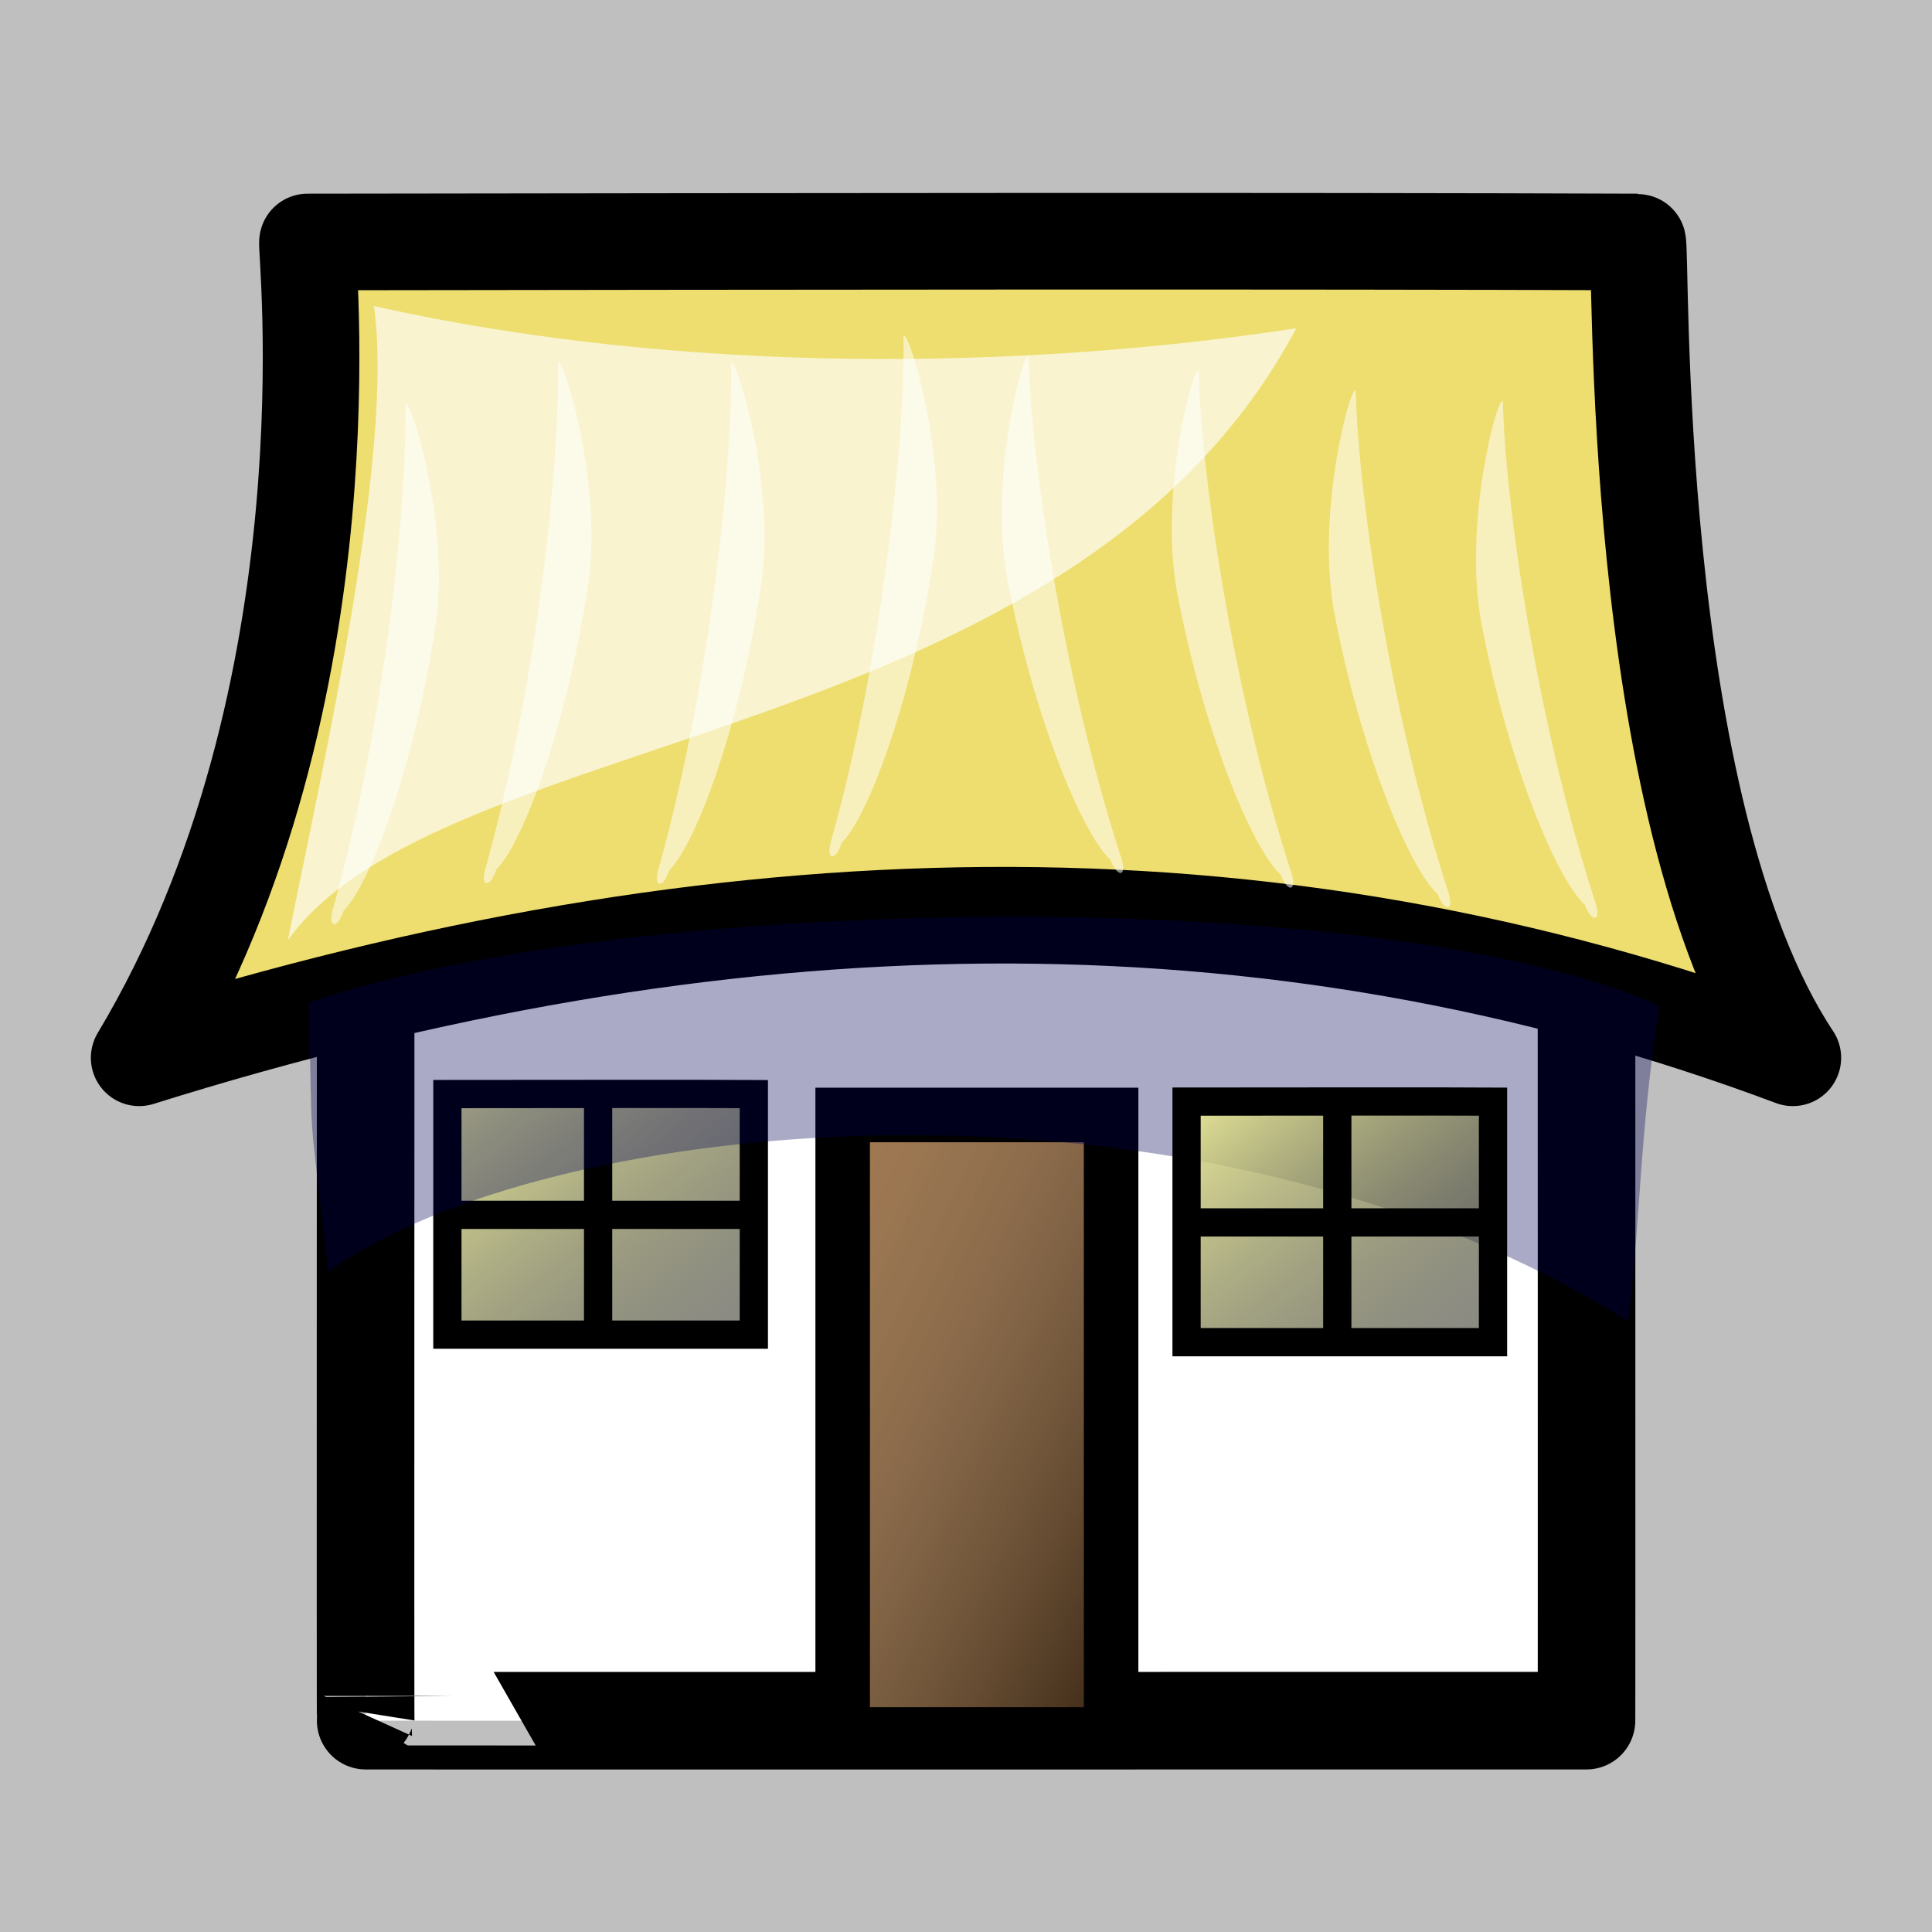 <?xml version="1.0" encoding="UTF-8" standalone="no"?>
<!-- Created with Sodipodi ("http://www.sodipodi.com/") -->
<svg
   xmlns:dc="http://purl.org/dc/elements/1.1/"
   xmlns:cc="http://creativecommons.org/ns#"
   xmlns:rdf="http://www.w3.org/1999/02/22-rdf-syntax-ns#"
   xmlns:svg="http://www.w3.org/2000/svg"
   xmlns="http://www.w3.org/2000/svg"
   xmlns:xlink="http://www.w3.org/1999/xlink"
   xmlns:sodipodi="http://sodipodi.sourceforge.net/DTD/sodipodi-0.dtd"
   xmlns:inkscape="http://www.inkscape.org/namespaces/inkscape"
   height="400"
   id="svg32"
   sodipodi:docbase="D:\Quelltexte\Projekte\phpsurveyor\source\original art"
   sodipodi:docname="home.svg"
   sodipodi:version="0.32"
   style="fill:#000000;fill-opacity:0.5;stroke:none"
   width="400"
   inkscape:version="0.46"
   inkscape:export-filename="D:\web\xampp\htdocs\limesurvey_dev\images\home.png"
   inkscape:export-xdpi="9"
   inkscape:export-ydpi="9"
   version="1.0"
   inkscape:output_extension="org.inkscape.output.svg.inkscape">
  <rect width="100%" height="100%" fill="#808080" stroke="none"/>
  <defs
     id="defs34">
    <inkscape:perspective
       sodipodi:type="inkscape:persp3d"
       inkscape:vp_x="0 : 200 : 1"
       inkscape:vp_y="0 : 1000 : 0"
       inkscape:vp_z="400 : 200 : 1"
       inkscape:persp3d-origin="200 : 133.33333 : 1"
       id="perspective49" />
    <linearGradient
       id="linearGradient60">
      <stop
         id="stop61"
         offset="0"
         style="stop-color:#ffffb2;stop-opacity:0.961;" />
      <stop
         id="stop62"
         offset="1"
         style="stop-color:#000000;stop-opacity:0.459;" />
    </linearGradient>
    <linearGradient
       id="linearGradient57">
      <stop
         id="stop58"
         offset="0"
         style="stop-color:#ffff9f;stop-opacity:0.961;" />
      <stop
         id="stop59"
         offset="1"
         style="stop-color:#000000;stop-opacity:0.459;" />
    </linearGradient>
    <linearGradient
       id="linearGradient129">
      <stop
         id="stop130"
         offset="0"
         style="stop-color:#ffffff;stop-opacity:0.271;" />
      <stop
         id="stop131"
         offset="1"
         style="stop-color:#000000;stop-opacity:0.678;" />
    </linearGradient>
    <linearGradient
       id="linearGradient132"
       x1="263.777"
       x2="360.865"
       xlink:href="#linearGradient129"
       y1="143.785"
       y2="240.874"
       gradientTransform="scale(0.692,1.445)"
       gradientUnits="userSpaceOnUse" />
    <linearGradient
       id="linearGradient142"
       x1="211.921"
       x2="282.526"
       xlink:href="#linearGradient57"
       y1="253.853"
       y2="324.457"
       gradientTransform="scale(1.202,0.832)"
       gradientUnits="userSpaceOnUse" />
    <linearGradient
       id="linearGradient48"
       x1="0"
       x2="1"
       xlink:href="#linearGradient129"
       y1="0"
       y2="1" />
    <linearGradient
       id="linearGradient49"
       x1="73.753"
       x2="144.425"
       xlink:href="#linearGradient57"
       y1="247.722"
       y2="318.394"
       gradientTransform="scale(1.202,0.832)"
       gradientUnits="userSpaceOnUse" />
    <linearGradient
       id="linearGradient50"
       x1="0.451"
       x2="0.408"
       xlink:href="#linearGradient129"
       y1="0.429"
       y2="0.474" />
    <linearGradient
       id="linearGradient53"
       x1="-0.337"
       x2="0.467"
       xlink:href="#linearGradient129"
       y1="0.549"
       y2="0.56" />
    <linearGradient
       id="linearGradient54"
       x1="1.095"
       x2="0.413"
       xlink:href="#linearGradient129"
       y1="0.125"
       y2="0.812" />
    <linearGradient
       inkscape:collect="always"
       xlink:href="#linearGradient57"
       id="linearGradient2609"
       gradientUnits="userSpaceOnUse"
       gradientTransform="matrix(1.039,0,0,0.842,162.532,16.306)"
       x1="73.753"
       y1="247.722"
       x2="144.425"
       y2="318.394" />
    <linearGradient
       inkscape:collect="always"
       xlink:href="#linearGradient129"
       id="linearGradient2614"
       gradientUnits="userSpaceOnUse"
       gradientTransform="matrix(0.695,0,0,1.45,-14.404,16.675)"
       x1="263.777"
       y1="143.785"
       x2="360.865"
       y2="240.874" />
    <linearGradient
       inkscape:collect="always"
       xlink:href="#linearGradient57"
       id="linearGradient2619"
       gradientUnits="userSpaceOnUse"
       gradientTransform="matrix(1.039,0,0,0.842,9.492,14.741)"
       x1="73.753"
       y1="247.722"
       x2="144.425"
       y2="318.394" />
    <linearGradient
       inkscape:collect="always"
       xlink:href="#linearGradient57"
       id="linearGradient4882"
       gradientUnits="userSpaceOnUse"
       gradientTransform="matrix(1.039,0,0,0.842,162.532,16.306)"
       x1="73.753"
       y1="247.722"
       x2="144.425"
       y2="318.394" />
    <linearGradient
       inkscape:collect="always"
       xlink:href="#linearGradient129"
       id="linearGradient4887"
       gradientUnits="userSpaceOnUse"
       gradientTransform="matrix(0.695,0,0,1.45,-14.404,16.675)"
       x1="263.777"
       y1="143.785"
       x2="360.865"
       y2="240.874" />
    <linearGradient
       inkscape:collect="always"
       xlink:href="#linearGradient57"
       id="linearGradient4892"
       gradientUnits="userSpaceOnUse"
       gradientTransform="matrix(1.039,0,0,0.842,9.492,14.741)"
       x1="73.753"
       y1="247.722"
       x2="144.425"
       y2="318.394" />
  </defs>
  <sodipodi:namedview
     id="base"
     width="400px"
     height="400px"
     inkscape:zoom="1"
     inkscape:cx="200"
     inkscape:cy="200"
     inkscape:window-width="1280"
     inkscape:window-height="968"
     inkscape:window-x="-4"
     inkscape:window-y="-4"
     inkscape:current-layer="svg32"
     showgrid="false"
     showguides="true"
     inkscape:guide-bbox="true">
    <sodipodi:guide
       orientation="1,0"
       position="70.209,415.451"
       id="guide2422" />
    <sodipodi:guide
       orientation="1,0"
       position="360,514"
       id="guide2424" />
    <sodipodi:guide
       orientation="0,1"
       position="106,360"
       id="guide2464" />
    <sodipodi:guide
       orientation="1,0"
       position="40,236"
       id="guide2466" />
  </sodipodi:namedview>
  <path
     d=""
     id="path68"
     style="font-size:12px;fill:#7f7f7f;fill-opacity:1;fill-rule:evenodd;stroke:black;stroke-width:0.997" />
  <path
     d=""
     id="path47"
     style="font-size:12px;fill:#7f7f7f;fill-opacity:1;fill-rule:evenodd;stroke:black;stroke-width:0.997" />
  <path
     sodipodi:nodetypes="ccccc"
     d="M 75.712,179.442 C 75.712,198.447 75.638,356.466 75.712,356.243 C 75.691,356.278 236.084,356.243 328.465,356.243 C 328.508,356.432 328.465,195.347 328.465,179.442 C 332.028,166.656 79.134,175.484 75.712,179.442 z"
     id="path77"
     style="font-size:12px;fill:#ffffff;fill-opacity:1;fill-rule:evenodd;stroke:#000000;stroke-width:20.202;stroke-miterlimit:4;stroke-dasharray:none" />
  <path
     sodipodi:nodetypes="cccss"
     d="M 63.668,50.102 C 63.063,50.103 73.945,143.616 28.812,219.007 C 149.047,181.307 261.804,178.015 371.188,219.007 C 336.931,167.368 340.018,50.106 339.033,50.102 C 267.856,49.832 167.55,49.957 63.668,50.102 z"
     id="path48"
     style="font-size:12px;fill:#eede70;fill-opacity:1;fill-rule:evenodd;stroke:#000000;stroke-width:20;stroke-linejoin:round;stroke-miterlimit:4;stroke-dasharray:none"
     inkscape:export-xdpi="9"
     inkscape:export-ydpi="9" />
  <path
     d="M 83.921,83.661 C 84.324,103.85 79.818,149.01 69.097,187.625 C 67.59,192.245 69.815,192.616 71.144,188.546 C 76.908,182.793 86.069,157.528 90.232,129.025 C 93.199,108.33 84.824,81.704 83.921,83.661 z"
     id="path49"
     style="fill:#ffffff;fill-opacity:0.538;fill-rule:evenodd;stroke:none;stroke-width:1px;stroke-linecap:butt;stroke-linejoin:miter;stroke-opacity:1" />
  <path
     d="M 115.518,75.168 C 115.921,95.357 111.415,140.517 100.695,179.132 C 99.187,183.752 101.412,184.123 102.741,180.053 C 108.505,174.3 117.666,149.035 121.829,120.532 C 124.796,99.836 116.421,73.211 115.518,75.168 z"
     id="path50"
     style="fill:#ffffff;fill-opacity:0.538;fill-rule:evenodd;stroke:none;stroke-width:1px;stroke-linecap:butt;stroke-linejoin:miter;stroke-opacity:1" />
  <path
     d="M 151.343,75.291 C 151.745,95.48 147.239,140.639 136.519,179.255 C 135.011,183.874 137.236,184.246 138.565,180.176 C 144.33,174.423 153.491,149.158 157.653,120.655 C 160.621,99.959 152.245,73.333 151.343,75.291 z"
     id="path51"
     style="fill:#ffffff;fill-opacity:0.538;fill-rule:evenodd;stroke:none;stroke-width:1px;stroke-linecap:butt;stroke-linejoin:miter;stroke-opacity:1" />
  <path
     d="M 187.051,69.605 C 187.453,89.794 182.947,134.954 172.227,173.569 C 170.72,178.188 172.945,178.56 174.273,174.49 C 180.038,168.737 189.199,143.472 193.362,114.969 C 196.329,94.273 187.953,67.648 187.051,69.605 z"
     id="path52"
     style="fill:#ffffff;fill-opacity:0.538;fill-rule:evenodd;stroke:none;stroke-width:1px;stroke-linecap:butt;stroke-linejoin:miter;stroke-opacity:1" />
  <path
     d="M 212.974,73.835 C 213.377,94.024 219.68,138.928 231.93,177.001 C 233.62,181.545 231.412,182.022 229.922,178.018 C 223.934,172.542 213.774,147.734 208.478,119.454 C 204.689,98.918 211.994,71.922 212.974,73.835 z"
     id="path53"
     style="fill:#ffffff;fill-opacity:0.538;fill-rule:evenodd;stroke:none;stroke-width:1px;stroke-linecap:butt;stroke-linejoin:miter;stroke-opacity:1" />
  <path
     d="M 248.18,76.877 C 248.583,97.066 254.886,141.97 267.136,180.043 C 268.826,184.587 266.618,185.063 265.128,181.06 C 259.14,175.584 248.98,150.775 243.685,122.496 C 239.895,101.96 247.201,74.964 248.18,76.877 z"
     id="path54"
     style="fill:#ffffff;fill-opacity:0.538;fill-rule:evenodd;stroke:none;stroke-width:1px;stroke-linecap:butt;stroke-linejoin:miter;stroke-opacity:1" />
  <path
     d="M 280.705,80.95 C 281.108,101.139 287.41,146.044 299.66,184.116 C 301.351,188.66 299.143,189.137 297.653,185.133 C 291.664,179.657 281.504,154.849 276.209,126.569 C 272.419,106.033 279.725,79.037 280.705,80.95 z"
     id="path55"
     style="fill:#ffffff;fill-opacity:0.538;fill-rule:evenodd;stroke:none;stroke-width:1px;stroke-linecap:butt;stroke-linejoin:miter;stroke-opacity:1" />
  <path
     d="M 311.163,83.137 C 311.566,103.326 317.868,148.23 330.118,186.303 C 331.809,190.847 329.601,191.323 328.111,187.32 C 322.122,181.844 311.962,157.036 306.667,128.756 C 302.877,108.22 310.183,81.224 311.163,83.137 z"
     id="path56"
     style="fill:#ffffff;fill-opacity:0.538;fill-rule:evenodd;stroke:none;stroke-width:1px;stroke-linecap:butt;stroke-linejoin:miter;stroke-opacity:1" />
  <path
     d="M 175.636,356.379 C 175.636,350.587 172.671,247.206 170.975,230.844 C 180.087,230.844 212.546,229.316 226.549,233.022 C 229.217,251.089 229.894,323.484 229.894,360.275 C 222.795,360.275 178.15,360.707 175.636,356.379 z"
     id="path58"
     sodipodi:nodetypes="ccccc"
     style="font-size:12px;fill:#7f470e;fill-opacity:1;fill-rule:evenodd;stroke:none;stroke-width:10.963" />
  <path
     sodipodi:nodetypes="ccccc"
     d="M 156.073,276.317 C 141.781,276.317 116.574,276.317 92.626,276.317 C 92.626,261.705 92.626,242.22 92.626,226.515 C 108.49,226.515 146.288,226.442 156.073,226.515 C 156.073,240.975 156.073,260.4 156.073,276.317 z"
     id="path67"
     style="font-size:12px;fill:url(#linearGradient4892);fill-opacity:1;fill-rule:evenodd;stroke:#000000;stroke-width:5.847;stroke-dasharray:none" />
  <path
     sodipodi:nodetypes="cs"
     d="M 123.831,227.711 C 123.831,245.524 123.831,258.764 123.831,276.077"
     id="path70"
     style="font-size:12px;fill:none;fill-opacity:1;fill-rule:evenodd;stroke:#000000;stroke-width:5.847;stroke-dasharray:none" />
  <path
     sodipodi:nodetypes="cc"
     d="M 157.189,251.523 C 148.11,251.523 102.443,251.523 91.496,251.523"
     id="path73"
     style="font-size:12px;fill:none;fill-opacity:1;fill-rule:evenodd;stroke:#000000;stroke-width:5.847;stroke-dasharray:none" />
  <path
     d="M 174.467,359.101 C 174.467,353.309 174.467,247.599 174.467,230.844 C 183.579,230.844 214.07,230.844 230.041,230.844 C 230.041,249.958 230.041,315.115 230.041,359.101 C 222.942,359.101 190.701,359.101 174.467,359.101 z"
     id="path76"
     sodipodi:nodetypes="ccccc"
     style="font-size:12px;fill:url(#linearGradient4887);fill-opacity:1;fill-rule:evenodd;stroke:#000000;stroke-width:11.29;stroke-dasharray:none" />
  <path
     d="M 77.418,63.372 C 140.809,77.547 211.218,76.724 268.379,67.965 C 222.077,155.156 91.68,150.075 59.604,194.635 C 66.964,157.876 81.694,93.415 77.418,63.372 z"
     id="path78"
     sodipodi:nodetypes="cccc"
     style="fill:#ffffff;fill-opacity:0.663;fill-rule:evenodd;stroke:none;stroke-width:1px;stroke-linecap:butt;stroke-linejoin:miter;stroke-opacity:1" />
  <path
     d="M 63.898,207.576 C 130.027,184.93 286.091,182.645 343.571,208.26 C 339.459,233.924 339.571,254.464 337.073,273.574 C 248.294,217.62 113.922,230.154 67.966,263.317 C 63.573,224.791 64.859,241.315 63.898,207.576 z"
     id="path190"
     sodipodi:nodetypes="ccccc"
     style="fill:#000059;fill-opacity:0.335;fill-rule:evenodd;stroke:none;stroke-width:1px;stroke-linecap:butt;stroke-linejoin:miter;stroke-opacity:1" />
  <path
     style="font-size:12px;fill:url(#linearGradient4882);fill-opacity:1;fill-rule:evenodd;stroke:#000000;stroke-width:5.847;stroke-dasharray:none"
     id="path2456"
     d="M 309.113,277.882 C 294.821,277.882 269.614,277.882 245.666,277.882 C 245.666,263.271 245.666,243.786 245.666,228.081 C 261.53,228.081 299.329,228.008 309.113,228.081 C 309.113,242.54 309.113,261.966 309.113,277.882 z"
     sodipodi:nodetypes="ccccc" />
  <path
     style="font-size:12px;fill:none;fill-opacity:1;fill-rule:evenodd;stroke:#000000;stroke-width:5.847;stroke-dasharray:none"
     id="path2458"
     d="M 276.871,229.277 C 276.871,247.09 276.871,260.33 276.871,277.643"
     sodipodi:nodetypes="cs" />
  <path
     style="font-size:12px;fill:none;fill-opacity:1;fill-rule:evenodd;stroke:#000000;stroke-width:5.847;stroke-dasharray:none"
     id="path2460"
     d="M 310.229,253.088 C 301.15,253.088 255.483,253.088 244.536,253.088"
     sodipodi:nodetypes="cc" />
</svg>
